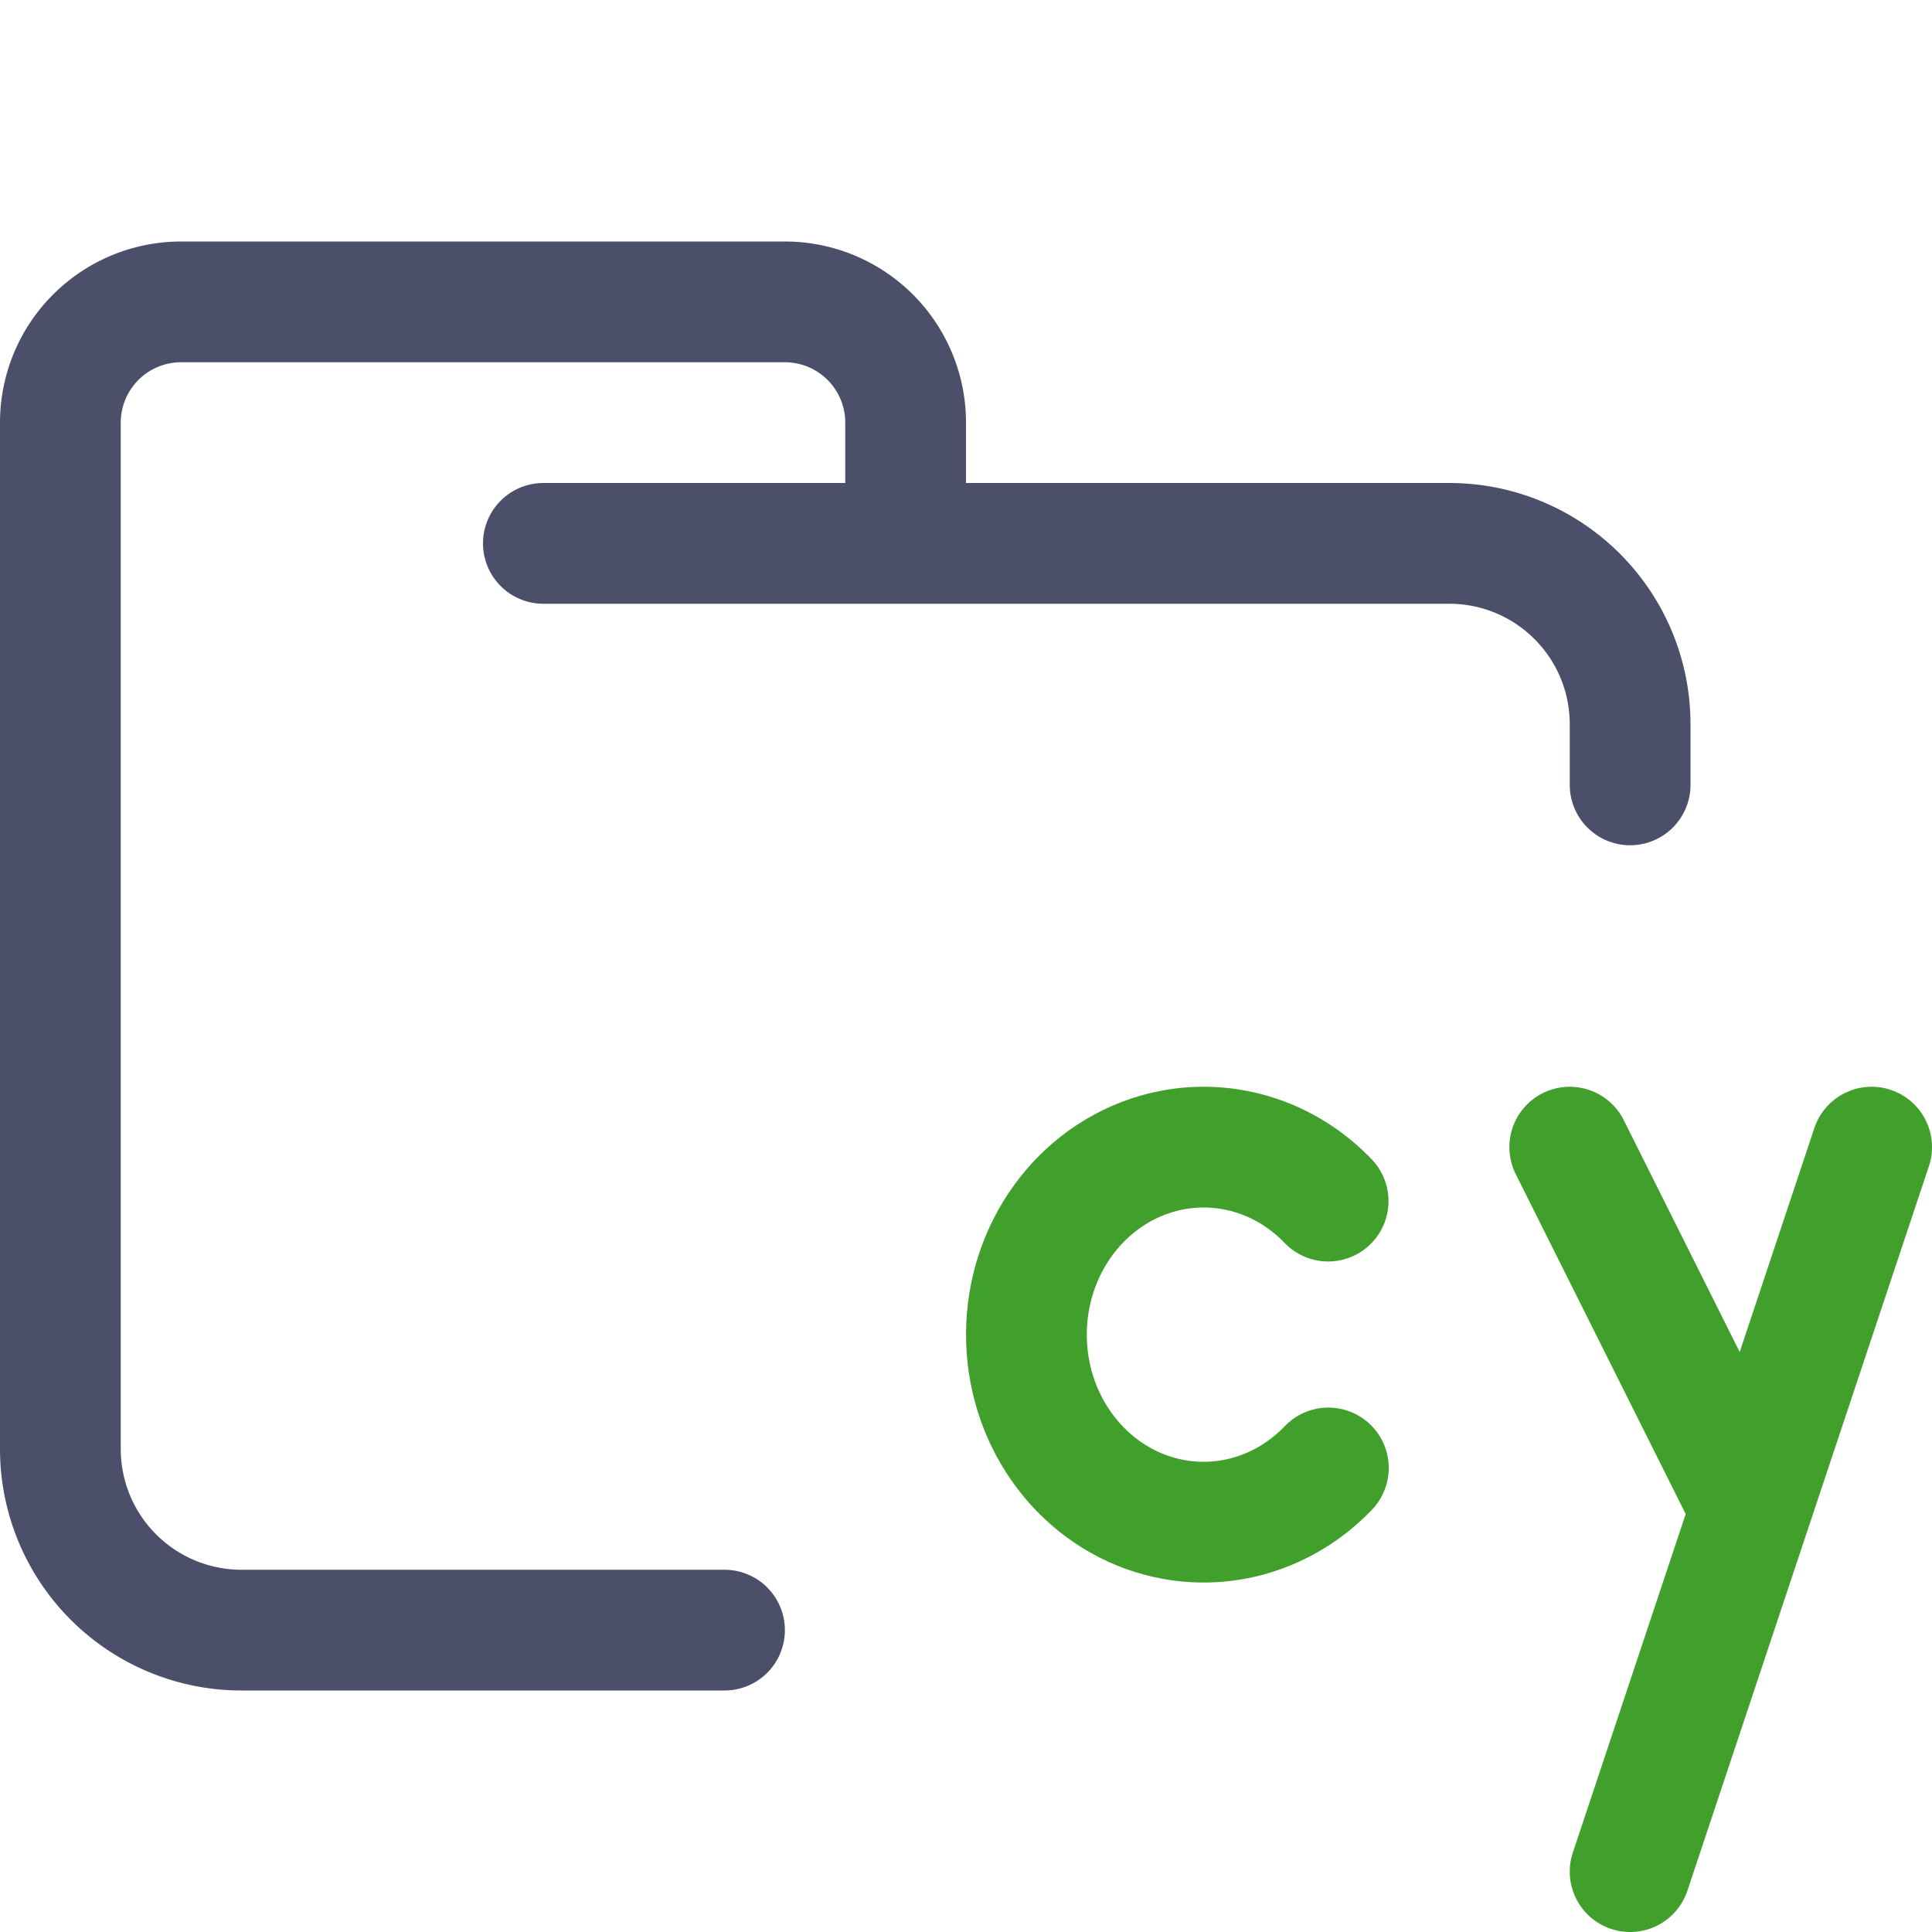 <svg xmlns="http://www.w3.org/2000/svg" width="16" height="16" viewBox="0 0 16 16">
	<g fill="none" fill-rule="evenodd" stroke-linecap="round" stroke-linejoin="round">
		<path stroke="#4c4f69" d="M4.5 4.5H12c.83 0 1.5.67 1.5 1.5v.5m-7.5 7H2A1.5 1.5 0 01.5 12V3.5a1 1 0 011-1h5a1 1 0 011 1v1" />
		<path stroke="#40A02B" d="M11.001,12.157 C10.643,12.531 10.12,12.693 9.613,12.56 C8.976,12.392 8.522,11.797 8.501,11.103 C8.48,10.408 8.897,9.784 9.523,9.573 C10.05,9.396 10.617,9.548 10.999,9.947 M14.5,12.5 L13,9.5 M13.5,15.5 L15.5,9.5" />
	</g>
</svg>

